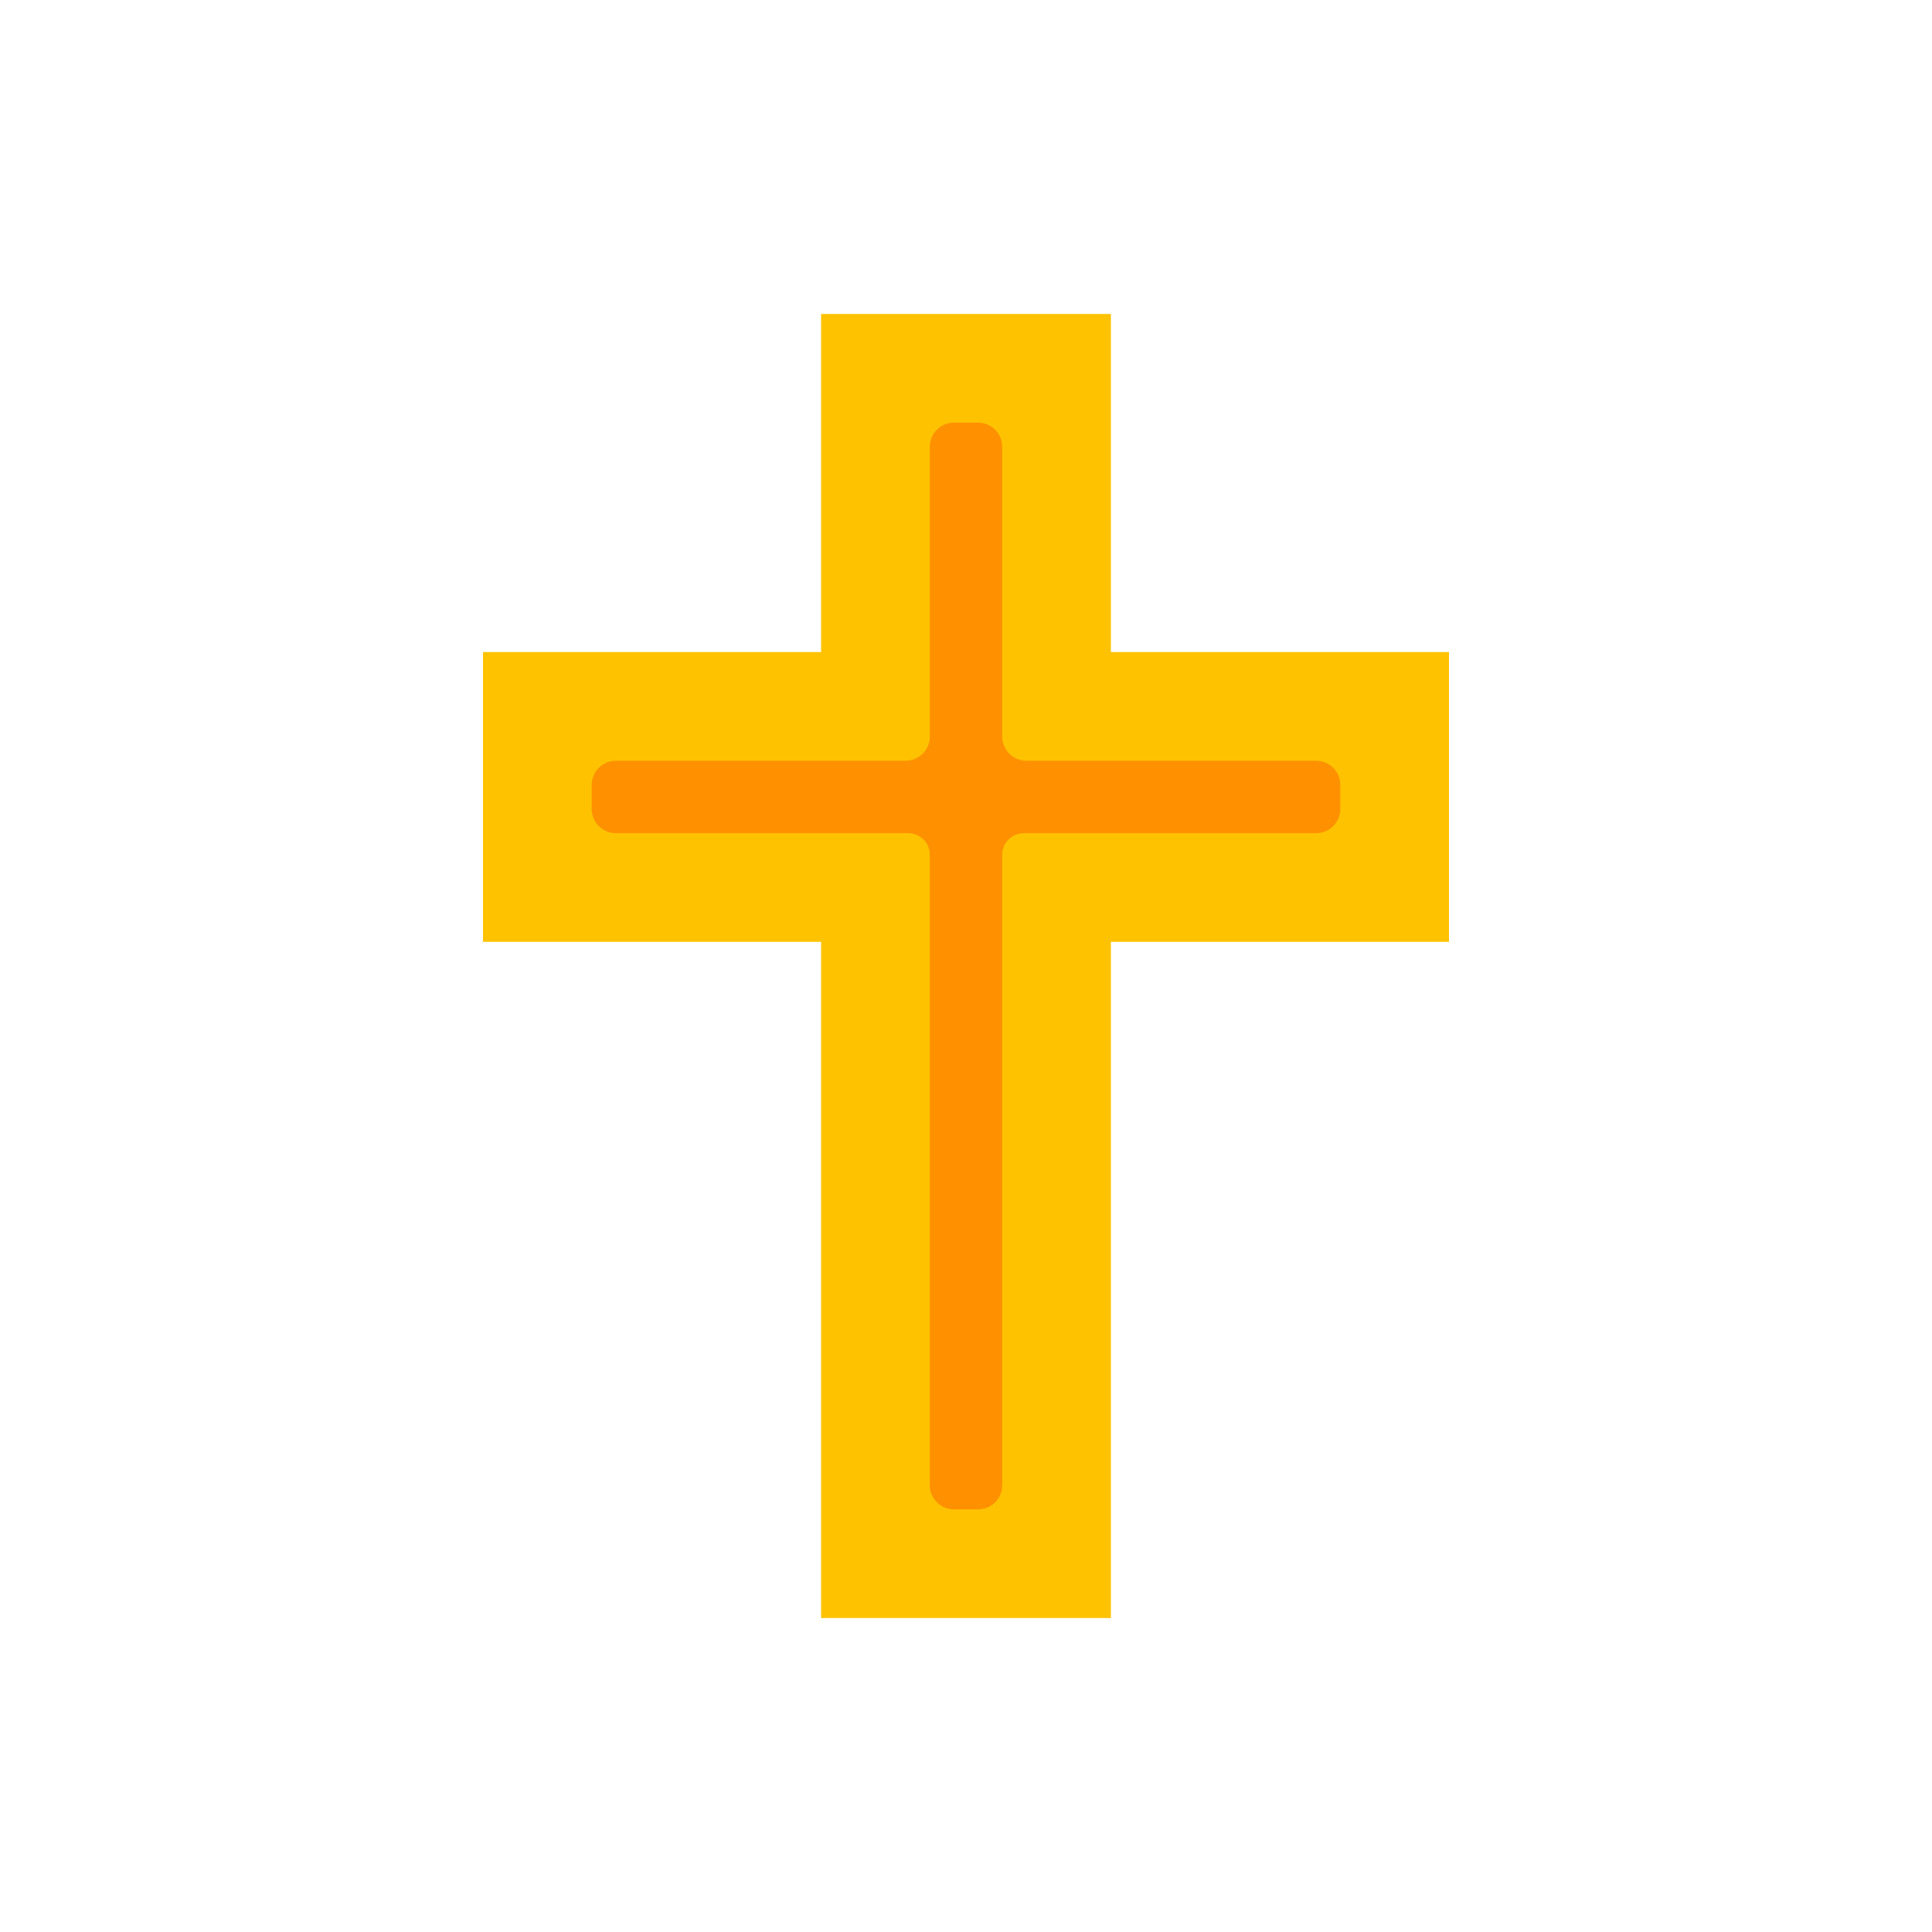 <svg viewBox="0 0 80 80" fill="none">
  <path fill-rule="evenodd" clip-rule="evenodd" d="M46 19V13L34 13V19V25.233V25.636V26.101V26.565V27H26L20 27V39H26H34V39.049L34 61V67H46V61L46 39.049V39L54 39H60L60 27H54L46 27V26.565V26.101V25.636V25.233V19Z" fill="#FFC200" class="fill-yellow" />
  <path fill-rule="evenodd" clip-rule="evenodd" d="M41.5 19V18.5C41.5 17.948 41.052 17.5 40.5 17.5H39.5C38.948 17.5 38.5 17.948 38.5 18.5V19V25.233V25.636V26.101V26.565V27.03V27.433V27.804V28.3V28.641V29.043V29.384V29.787V30.5C38.5 31.052 38.052 31.5 37.5 31.5H26H25.5C24.948 31.5 24.5 31.948 24.5 32.5V33.5C24.5 34.052 24.948 34.5 25.5 34.5H26H37.606C38.1 34.5 38.5 34.9 38.5 35.394V35.765V36.075V36.478V36.911V37.221V37.469V37.903V38.336V38.739V39.049L38.5 61V61.5C38.5 62.052 38.948 62.5 39.5 62.5H40.5C41.052 62.5 41.5 62.052 41.5 61.5V61L41.5 39.049V38.739V38.336V37.903V37.469V37.221V36.911V36.478V36.075V35.765V35.394C41.5 34.9 41.9 34.5 42.394 34.5H54H54.5C55.052 34.5 55.5 34.052 55.5 33.5V32.5C55.5 31.948 55.052 31.5 54.5 31.5H54L42.5 31.5C41.948 31.5 41.5 31.052 41.5 30.5V29.787V29.384V29.043V28.641V28.3V27.804V27.433V27.03V26.565V26.101V25.636V25.233V19Z" fill="#FF9100" class="fill-orange" />
</svg>